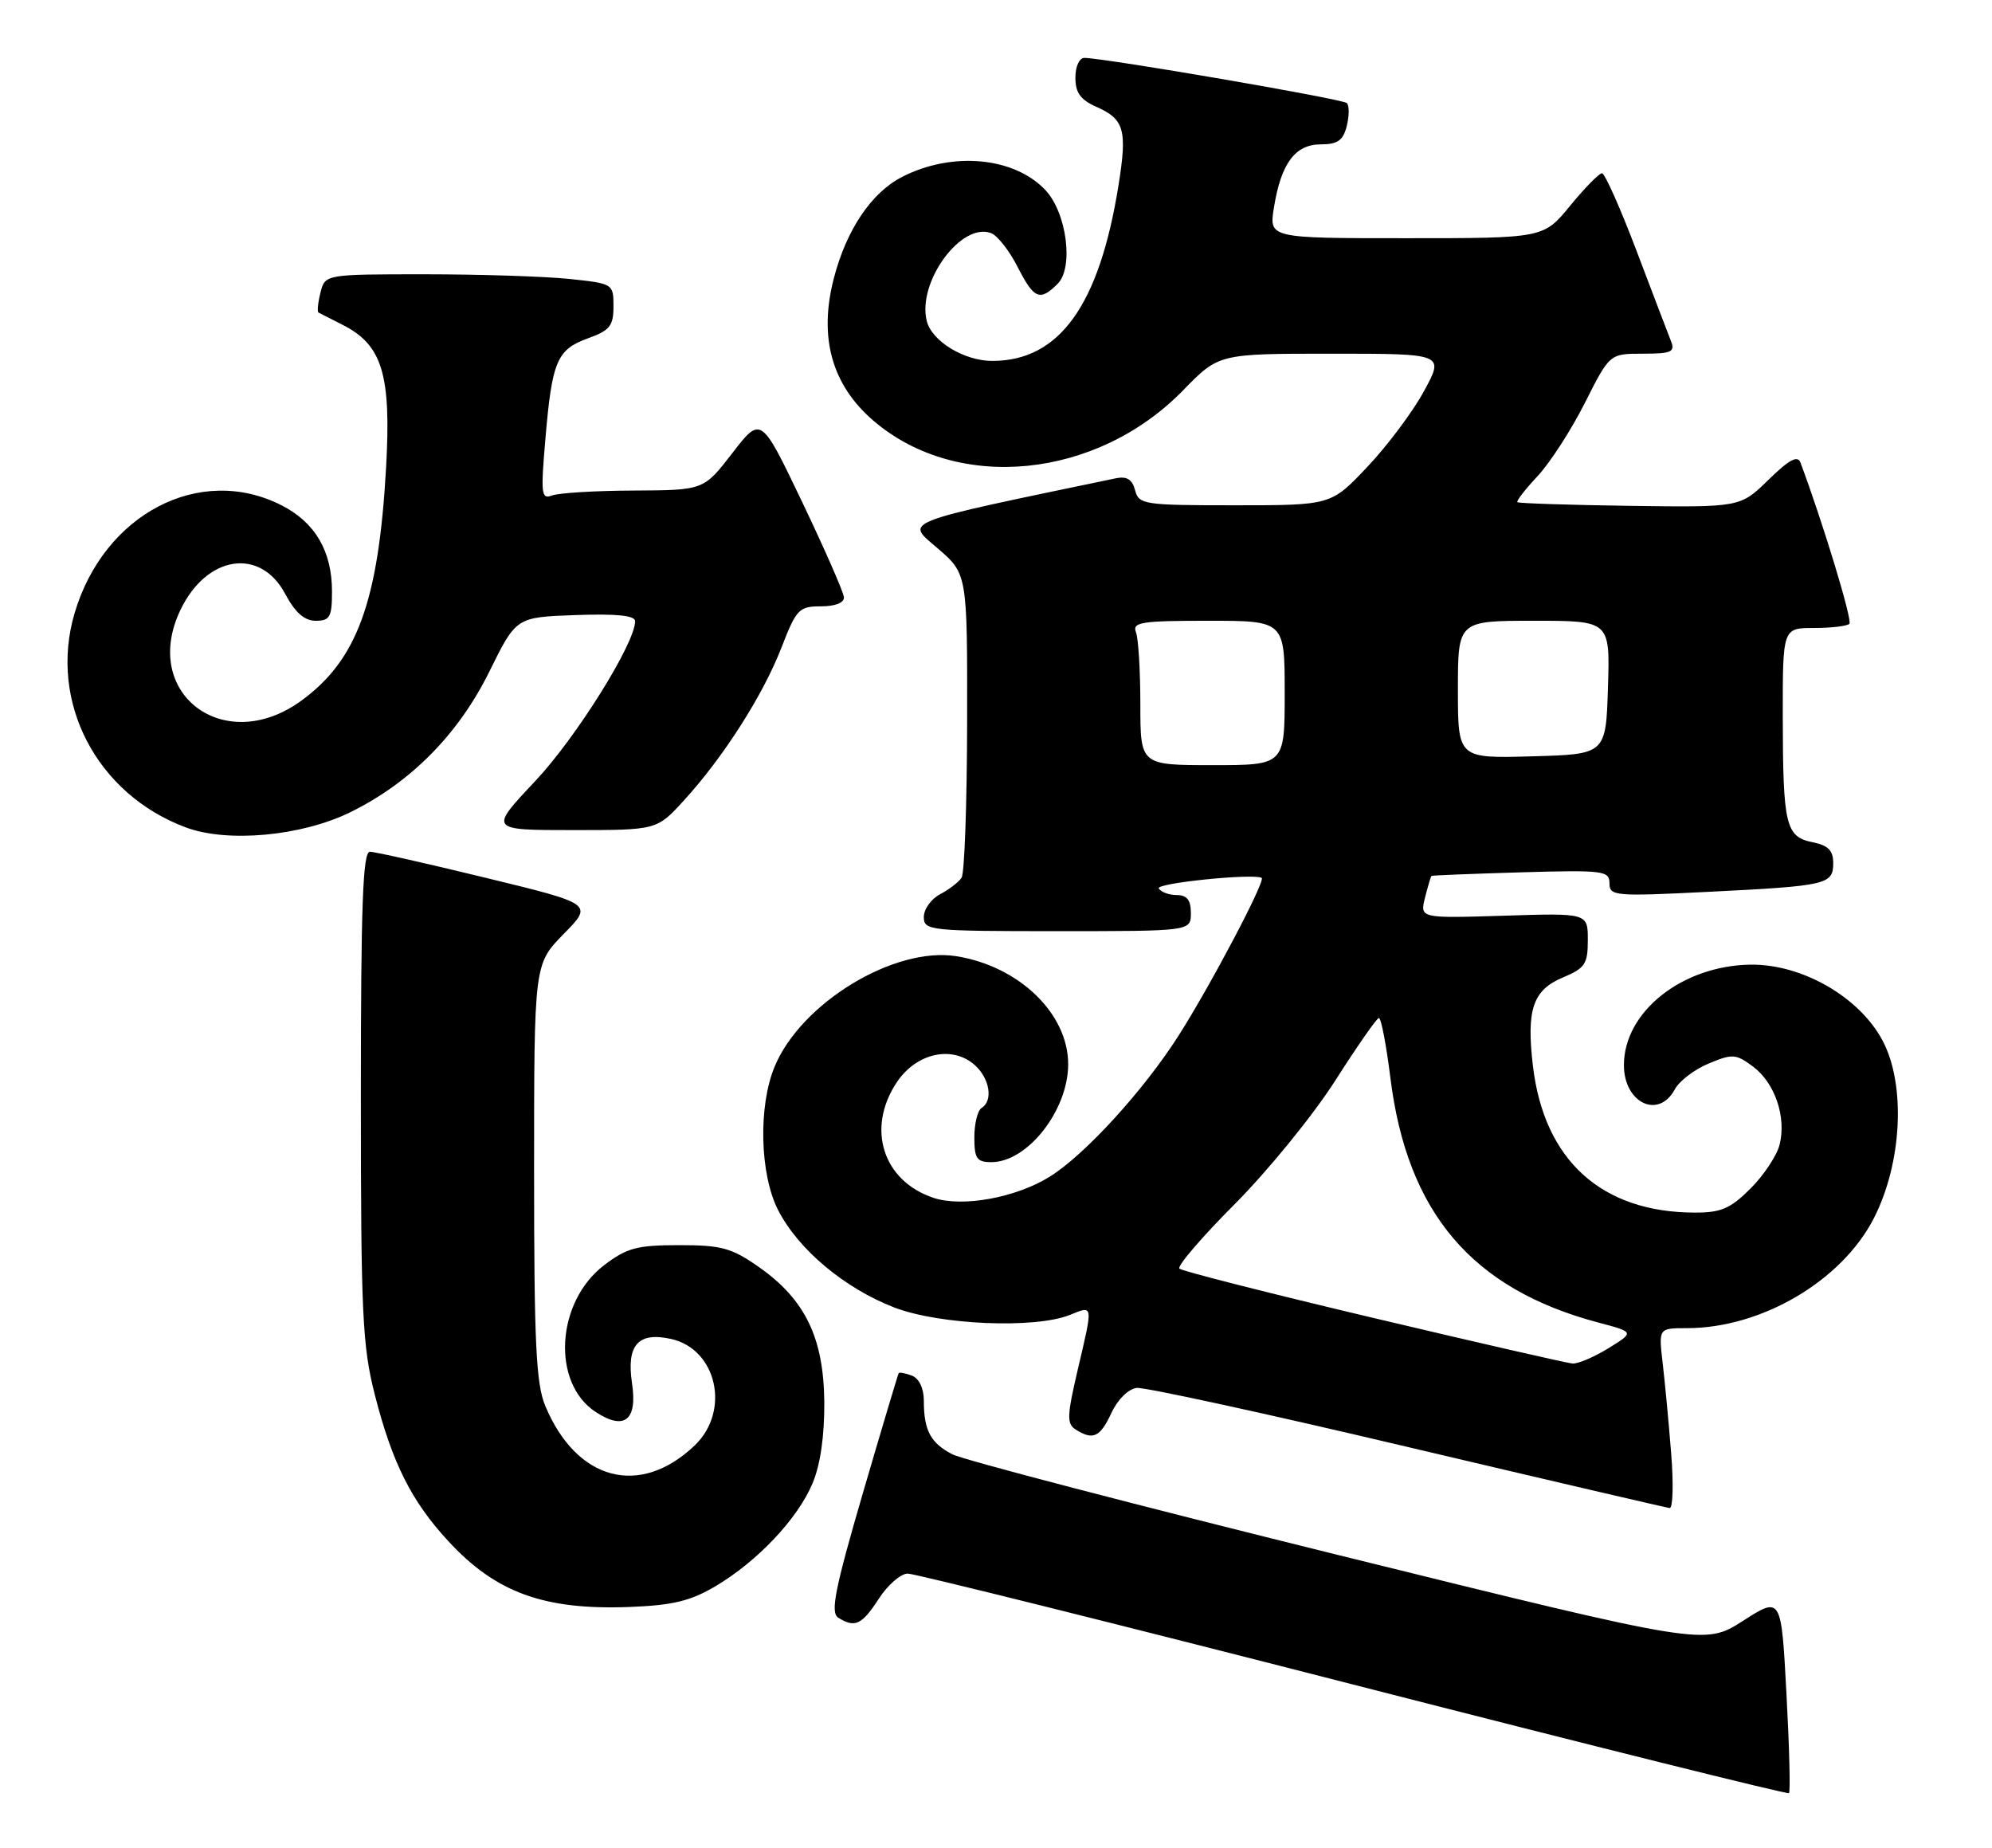 <?xml version="1.0" encoding="UTF-8" standalone="no"?>
<!DOCTYPE svg PUBLIC "-//W3C//DTD SVG 1.1//EN" "http://www.w3.org/Graphics/SVG/1.1/DTD/svg11.dtd" >
<svg xmlns="http://www.w3.org/2000/svg" xmlns:xlink="http://www.w3.org/1999/xlink" version="1.1" viewBox="0 0 276 256">
 <g >
 <path fill="currentColor"
d=" M 247.52 234.62 C 246.80 221.15 246.80 221.15 241.48 224.56 C 236.15 227.96 236.15 227.96 185.42 215.43 C 157.51 208.53 133.46 202.25 131.96 201.48 C 128.93 199.91 128.00 198.17 128.00 194.03 C 128.00 192.34 127.34 190.96 126.36 190.58 C 125.45 190.24 124.63 190.08 124.52 190.23 C 124.42 190.38 122.18 197.87 119.55 206.87 C 115.67 220.17 115.03 223.40 116.14 224.11 C 118.44 225.56 119.41 225.11 121.76 221.49 C 123.00 219.57 124.81 218.00 125.77 218.00 C 126.73 218.00 154.52 224.92 187.51 233.38 C 220.50 241.84 247.67 248.61 247.87 248.42 C 248.08 248.24 247.92 242.03 247.52 234.62 Z  M 99.12 219.76 C 104.95 216.31 110.52 210.41 112.58 205.50 C 113.67 202.92 114.24 198.92 114.21 194.24 C 114.13 185.35 111.56 180.03 105.16 175.54 C 101.37 172.88 99.98 172.50 94.09 172.50 C 88.26 172.50 86.85 172.88 83.70 175.28 C 77.03 180.37 76.39 191.59 82.53 195.61 C 86.51 198.22 88.34 196.77 87.57 191.64 C 86.78 186.34 88.40 184.49 92.96 185.49 C 99.33 186.89 101.25 195.48 96.25 200.25 C 88.67 207.48 79.89 205.16 75.55 194.77 C 74.27 191.72 74.00 186.00 74.00 162.32 C 74.00 133.58 74.00 133.58 78.09 129.40 C 82.19 125.23 82.19 125.23 67.34 121.62 C 59.18 119.63 51.94 118.00 51.25 118.00 C 50.27 118.00 50.00 125.43 50.00 151.84 C 50.00 182.05 50.21 186.49 51.94 193.26 C 54.35 202.67 57.00 207.97 62.11 213.50 C 68.68 220.63 75.36 223.06 87.12 222.63 C 93.19 222.40 95.62 221.82 99.12 219.76 Z  M 231.54 201.25 C 231.20 196.99 230.67 191.36 230.36 188.75 C 229.81 184.00 229.81 184.00 233.72 184.00 C 244.07 184.00 255.20 177.45 259.64 168.75 C 263.56 161.08 264.08 150.19 260.81 144.11 C 257.58 138.08 249.64 133.54 242.53 133.64 C 233.06 133.78 225.01 140.17 225.00 147.55 C 225.00 152.81 229.80 155.10 232.05 150.92 C 232.66 149.77 234.77 148.16 236.74 147.34 C 240.04 145.96 240.51 145.99 242.90 147.77 C 245.93 150.04 247.53 154.75 246.57 158.59 C 246.19 160.09 244.38 162.82 242.54 164.66 C 239.77 167.43 238.45 168.00 234.85 167.99 C 221.91 167.98 213.93 160.75 212.39 147.65 C 211.47 139.86 212.39 137.15 216.54 135.42 C 219.61 134.13 220.00 133.56 220.00 130.23 C 220.00 126.49 220.00 126.49 208.36 126.86 C 196.73 127.22 196.73 127.22 197.44 124.36 C 197.84 122.79 198.24 121.44 198.33 121.35 C 198.42 121.27 204.01 121.05 210.75 120.85 C 222.18 120.52 223.00 120.63 223.00 122.37 C 223.00 124.14 223.74 124.20 236.75 123.55 C 253.18 122.73 254.00 122.54 254.00 119.56 C 254.00 117.82 253.30 117.11 251.13 116.68 C 247.41 115.93 247.03 114.33 247.01 99.25 C 247.00 87.00 247.00 87.00 251.33 87.00 C 253.72 87.00 255.93 86.74 256.24 86.42 C 256.69 85.97 252.61 72.51 249.46 64.08 C 249.07 63.04 247.88 63.68 245.03 66.47 C 241.12 70.29 241.12 70.29 225.83 70.08 C 217.41 69.96 210.40 69.73 210.24 69.57 C 210.07 69.41 211.34 67.77 213.06 65.94 C 214.77 64.10 217.72 59.54 219.60 55.80 C 223.03 49.00 223.03 49.00 227.62 49.00 C 231.59 49.00 232.12 48.76 231.52 47.25 C 231.14 46.29 228.99 40.66 226.75 34.75 C 224.51 28.84 222.35 24.00 221.96 24.00 C 221.56 24.00 219.58 26.03 217.55 28.50 C 213.87 33.00 213.87 33.00 194.85 33.00 C 175.82 33.00 175.82 33.00 176.51 28.75 C 177.49 22.64 179.45 20.00 183.00 20.00 C 185.34 20.00 186.10 19.46 186.60 17.45 C 186.95 16.05 186.96 14.62 186.61 14.28 C 186.05 13.71 153.31 8.08 150.25 8.02 C 149.55 8.01 149.00 9.20 149.00 10.76 C 149.00 12.84 149.71 13.83 151.91 14.80 C 155.78 16.51 156.20 18.00 154.98 25.63 C 152.32 42.30 146.79 50.00 137.48 50.00 C 133.59 50.00 129.11 47.27 128.41 44.48 C 127.05 39.09 133.19 30.71 137.33 32.30 C 138.20 32.63 139.84 34.72 140.98 36.95 C 143.27 41.44 144.07 41.78 146.54 39.32 C 148.79 37.07 147.80 29.48 144.85 26.34 C 140.52 21.73 131.87 20.95 124.95 24.53 C 120.72 26.71 117.28 31.84 115.54 38.52 C 113.40 46.73 115.24 53.34 121.05 58.31 C 132.69 68.27 151.96 66.36 163.95 54.05 C 168.87 49.00 168.87 49.00 184.50 49.00 C 200.12 49.00 200.12 49.00 197.31 54.17 C 195.77 57.02 192.23 61.74 189.46 64.67 C 184.43 70.00 184.43 70.00 171.12 70.00 C 158.46 70.00 157.79 69.90 157.27 67.91 C 156.88 66.41 156.12 65.95 154.61 66.26 C 124.25 72.59 125.45 72.12 129.90 75.95 C 134.03 79.50 134.03 79.50 134.00 100.00 C 133.98 111.28 133.64 121.00 133.23 121.60 C 132.83 122.21 131.49 123.23 130.25 123.89 C 129.01 124.54 128.00 125.95 128.00 127.04 C 128.00 128.92 128.78 129.00 146.50 129.00 C 165.00 129.00 165.00 129.00 165.00 126.50 C 165.00 124.69 164.46 124.00 163.06 124.00 C 161.99 124.00 160.86 123.59 160.55 123.08 C 160.10 122.35 173.61 120.97 174.81 121.62 C 175.41 121.95 167.72 136.54 163.28 143.50 C 158.44 151.09 150.30 159.99 145.47 163.00 C 140.79 165.92 133.38 167.28 129.38 165.96 C 122.31 163.63 119.98 156.30 124.28 149.90 C 127.00 145.85 131.99 144.78 135.09 147.58 C 137.15 149.45 137.62 152.50 136.00 153.50 C 135.45 153.84 135.00 155.67 135.00 157.56 C 135.00 160.51 135.34 161.00 137.37 161.00 C 142.37 161.00 148.00 153.82 148.00 147.43 C 148.00 140.42 141.19 133.85 132.50 132.47 C 123.92 131.10 111.01 138.93 107.34 147.74 C 105.04 153.22 105.27 162.70 107.81 167.64 C 110.61 173.11 117.02 178.48 123.92 181.14 C 130.18 183.55 143.45 184.11 148.25 182.16 C 151.51 180.84 151.48 180.58 149.31 189.82 C 147.83 196.17 147.79 197.26 149.05 198.05 C 151.45 199.57 152.43 199.11 154.00 195.73 C 154.87 193.86 156.35 192.41 157.50 192.28 C 158.60 192.16 175.47 195.83 195.00 200.45 C 214.53 205.06 230.88 208.87 231.34 208.92 C 231.79 208.96 231.89 205.51 231.54 201.25 Z  M 48.48 112.55 C 56.87 108.45 63.52 101.73 67.82 93.00 C 71.52 85.50 71.52 85.50 79.76 85.21 C 85.45 85.01 88.00 85.27 88.00 86.06 C 88.00 89.12 79.80 102.23 74.13 108.24 C 67.76 115.00 67.76 115.00 79.38 115.00 C 91.01 115.00 91.01 115.00 94.75 110.90 C 100.22 104.92 105.71 96.32 108.26 89.75 C 110.34 84.38 110.71 84.00 113.74 84.00 C 115.72 84.00 116.97 83.51 116.93 82.75 C 116.89 82.06 114.29 76.13 111.15 69.56 C 105.44 57.62 105.44 57.62 101.47 62.77 C 97.50 67.91 97.50 67.91 87.83 67.96 C 82.51 67.98 77.42 68.29 76.50 68.64 C 75.00 69.21 74.91 68.47 75.56 60.89 C 76.48 50.03 77.16 48.43 81.44 46.88 C 84.50 45.78 85.00 45.15 85.00 42.44 C 85.00 39.31 84.95 39.28 78.85 38.64 C 75.47 38.29 66.48 38.00 58.87 38.00 C 45.04 38.00 45.04 38.00 44.40 40.55 C 44.05 41.95 43.93 43.18 44.13 43.30 C 44.33 43.41 45.85 44.18 47.50 45.02 C 52.98 47.79 54.22 51.91 53.49 64.84 C 52.44 83.37 49.48 91.46 41.71 97.10 C 31.03 104.83 19.42 96.03 25.03 84.44 C 28.66 76.93 36.06 75.81 39.50 82.25 C 40.90 84.87 42.17 86.00 43.75 86.00 C 45.71 86.00 46.00 85.48 46.00 81.95 C 46.00 76.36 43.67 72.38 39.02 70.01 C 27.70 64.24 14.37 71.20 10.32 85.00 C 6.73 97.24 13.38 110.02 25.75 114.63 C 31.51 116.78 41.75 115.84 48.48 112.55 Z  M 190.27 182.58 C 175.84 179.16 163.76 176.09 163.41 175.75 C 163.07 175.40 166.55 171.35 171.15 166.74 C 175.74 162.12 181.97 154.46 185.00 149.71 C 188.03 144.96 190.75 141.05 191.05 141.03 C 191.36 141.02 192.07 144.73 192.64 149.29 C 194.96 168.01 203.94 178.58 221.48 183.23 C 226.46 184.55 226.46 184.55 222.86 186.78 C 220.88 188.00 218.64 188.95 217.88 188.90 C 217.12 188.84 204.70 186.00 190.27 182.58 Z  M 158.00 97.58 C 158.00 92.95 157.73 88.45 157.39 87.58 C 156.86 86.20 158.13 86.00 167.39 86.00 C 178.00 86.00 178.00 86.00 178.00 96.00 C 178.00 106.00 178.00 106.00 168.00 106.00 C 158.00 106.00 158.00 106.00 158.00 97.58 Z  M 202.00 95.53 C 202.00 86.00 202.00 86.00 212.54 86.00 C 223.08 86.00 223.08 86.00 222.79 95.25 C 222.50 104.50 222.50 104.50 212.25 104.78 C 202.00 105.07 202.00 105.07 202.00 95.53 Z "/>
</g>
</svg>